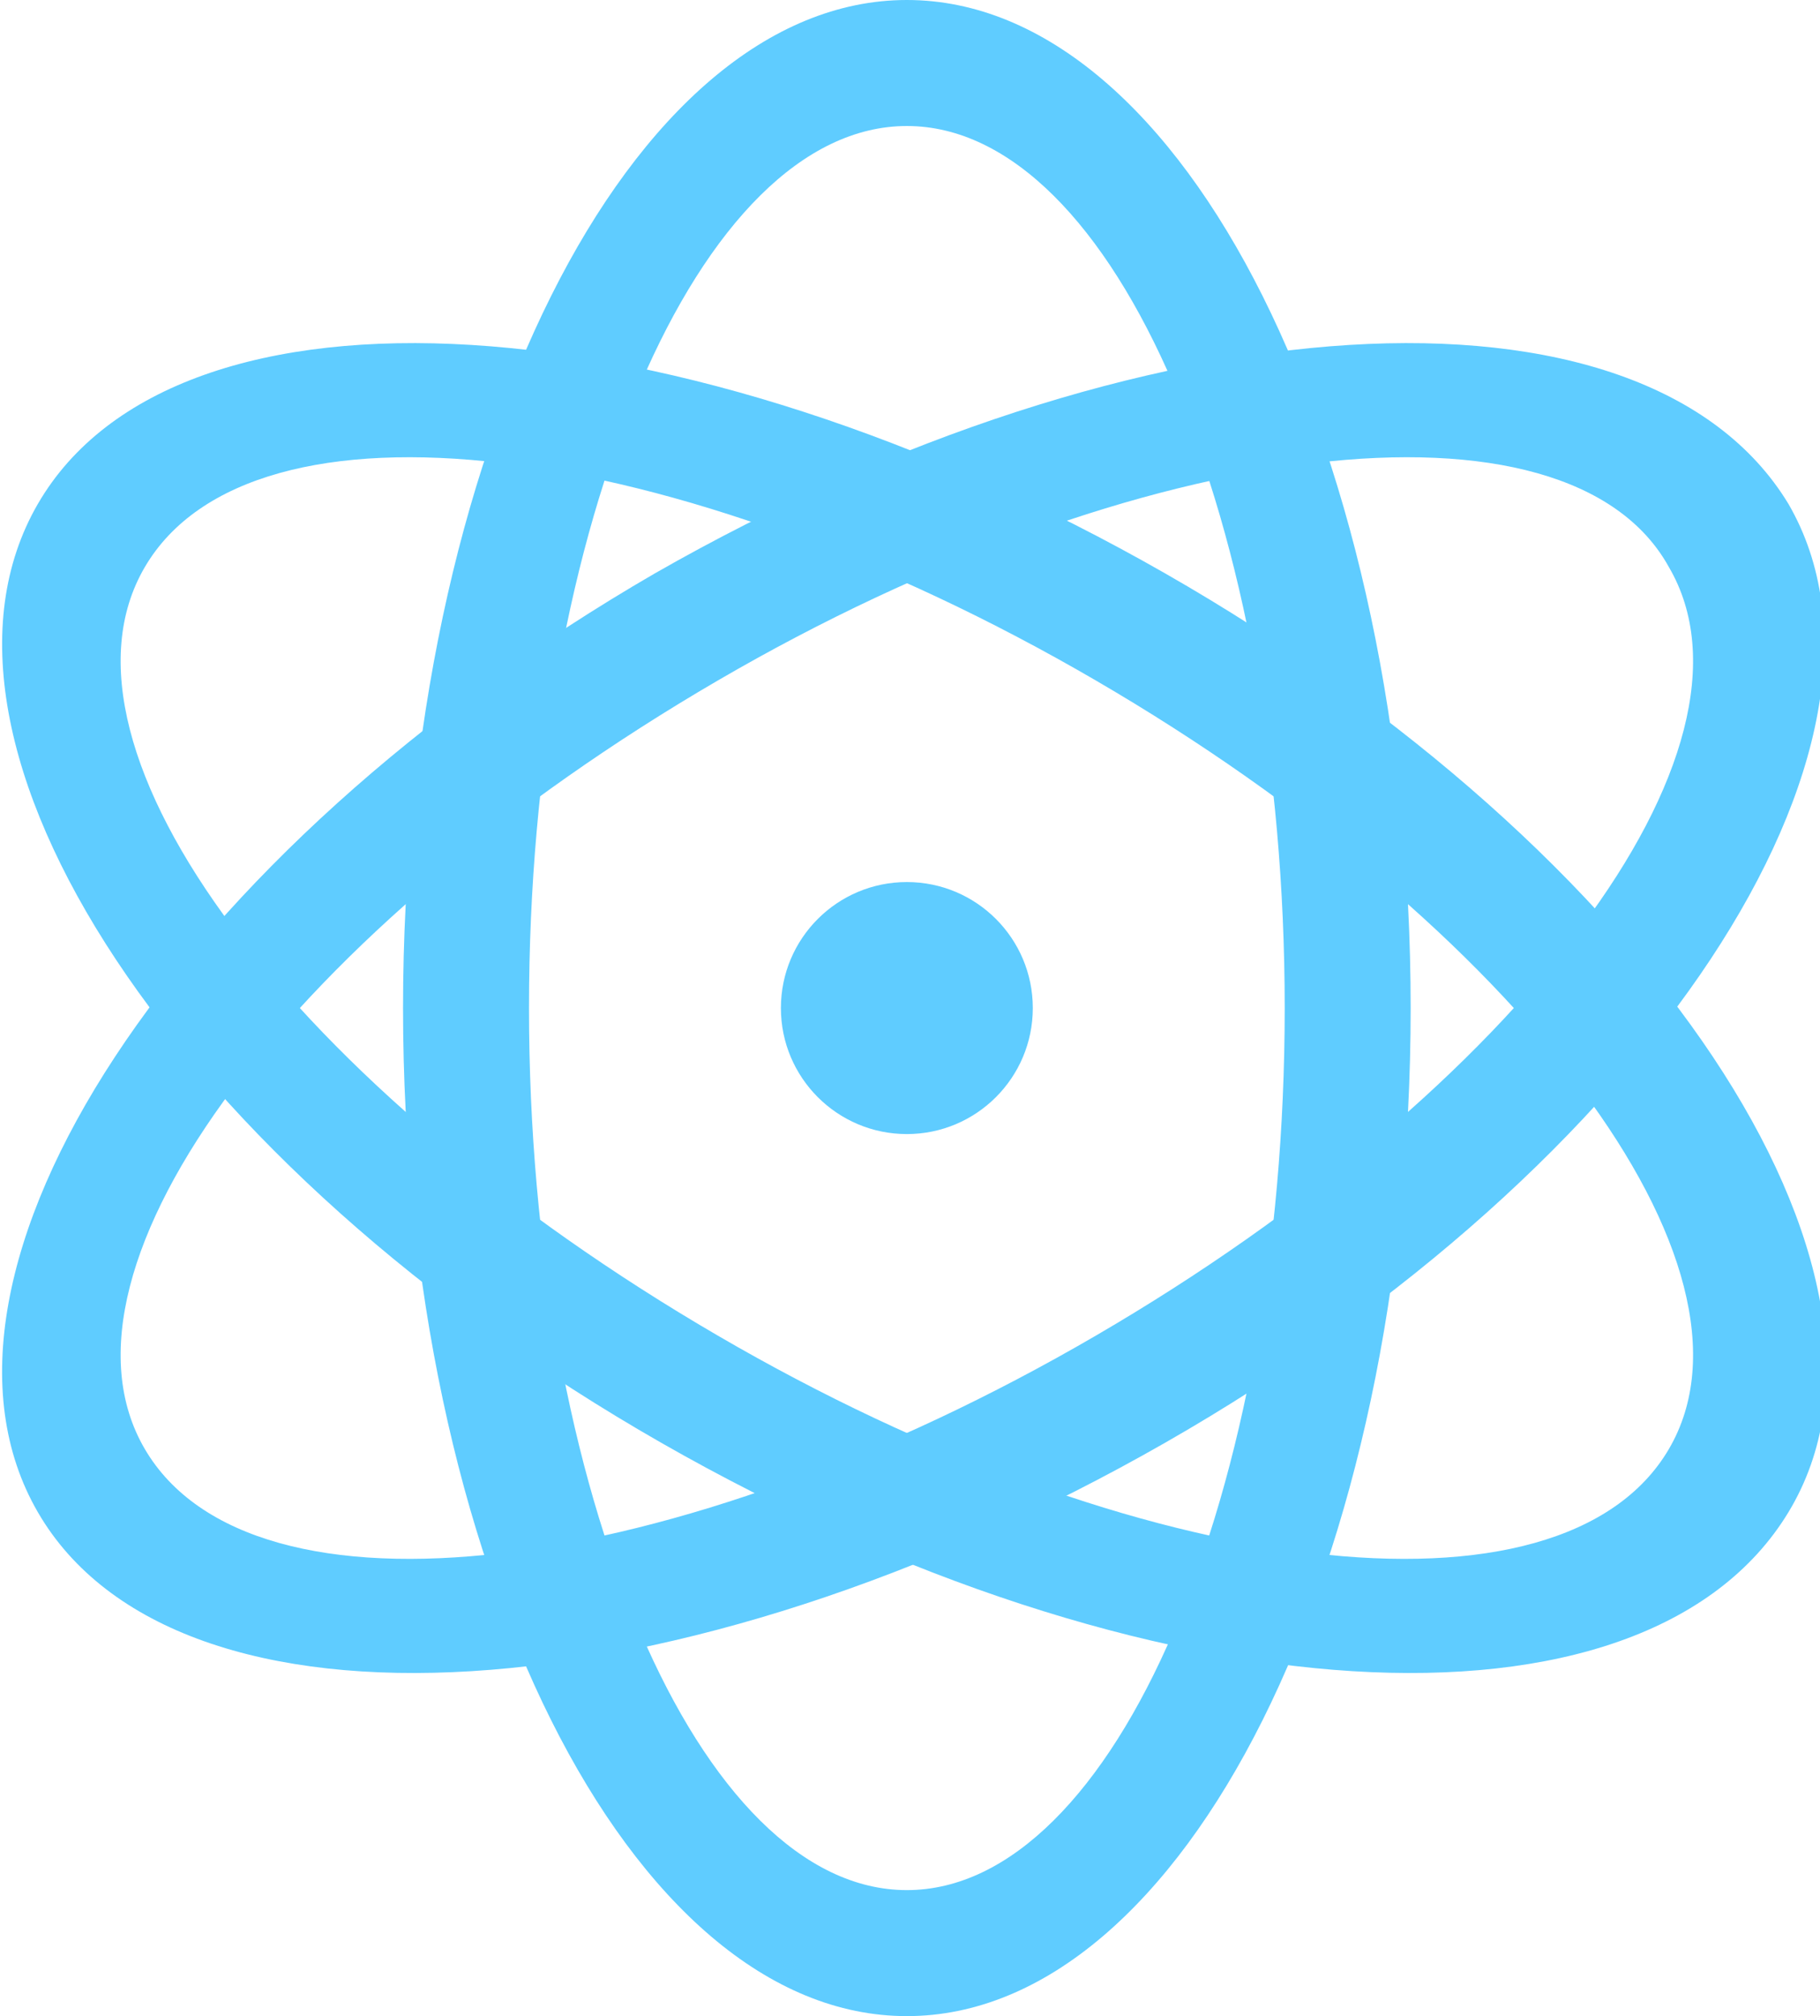 <svg enable-background="new 0 0 28.9 32" height="32" viewBox="0 0 28.9 32" width="28.9" xmlns="http://www.w3.org/2000/svg"><g><g id="Atomic_Orbit_x5F_Symbol"><g id="Atomic_Orbit_x5F_Symbol_1_" fill="#5fccff"><path d="m14.4 0c-4.4 0-8 7.2-8 16s3.6 16 8 16 8-7.2 8-16-3.6-16-8-16zm0 30c-3.3 0-6-6.3-6-14s2.7-14 6-14 6 6.3 6 14-2.7 14-6 14z"/><path d="m.6 8c-2.2 3.8 2.2 10.5 9.9 14.9s15.6 4.9 17.9 1.1-2.2-10.5-9.9-14.9-15.7-4.9-17.9-1.1zm25.9 15c-1.7 2.9-8.4 2.1-15.1-1.8s-10.8-9.3-9.1-12.2 8.4-2.1 15.1 1.8 10.8 9.3 9.1 12.2z"/><path d="m10.4 9.1c-7.6 4.4-12 11.1-9.8 14.9s10.2 3.3 17.9-1.1 12.1-11.1 9.9-14.9c-2.3-3.8-10.3-3.3-18 1.1zm1 1.7c6.7-3.9 13.5-4.7 15.1-1.8 1.7 2.9-2.4 8.3-9.1 12.2s-13.4 4.7-15.1 1.8 2.4-8.3 9.1-12.2z"/><circle cx="14.4" cy="16" r="2"/></g></g></g></svg>